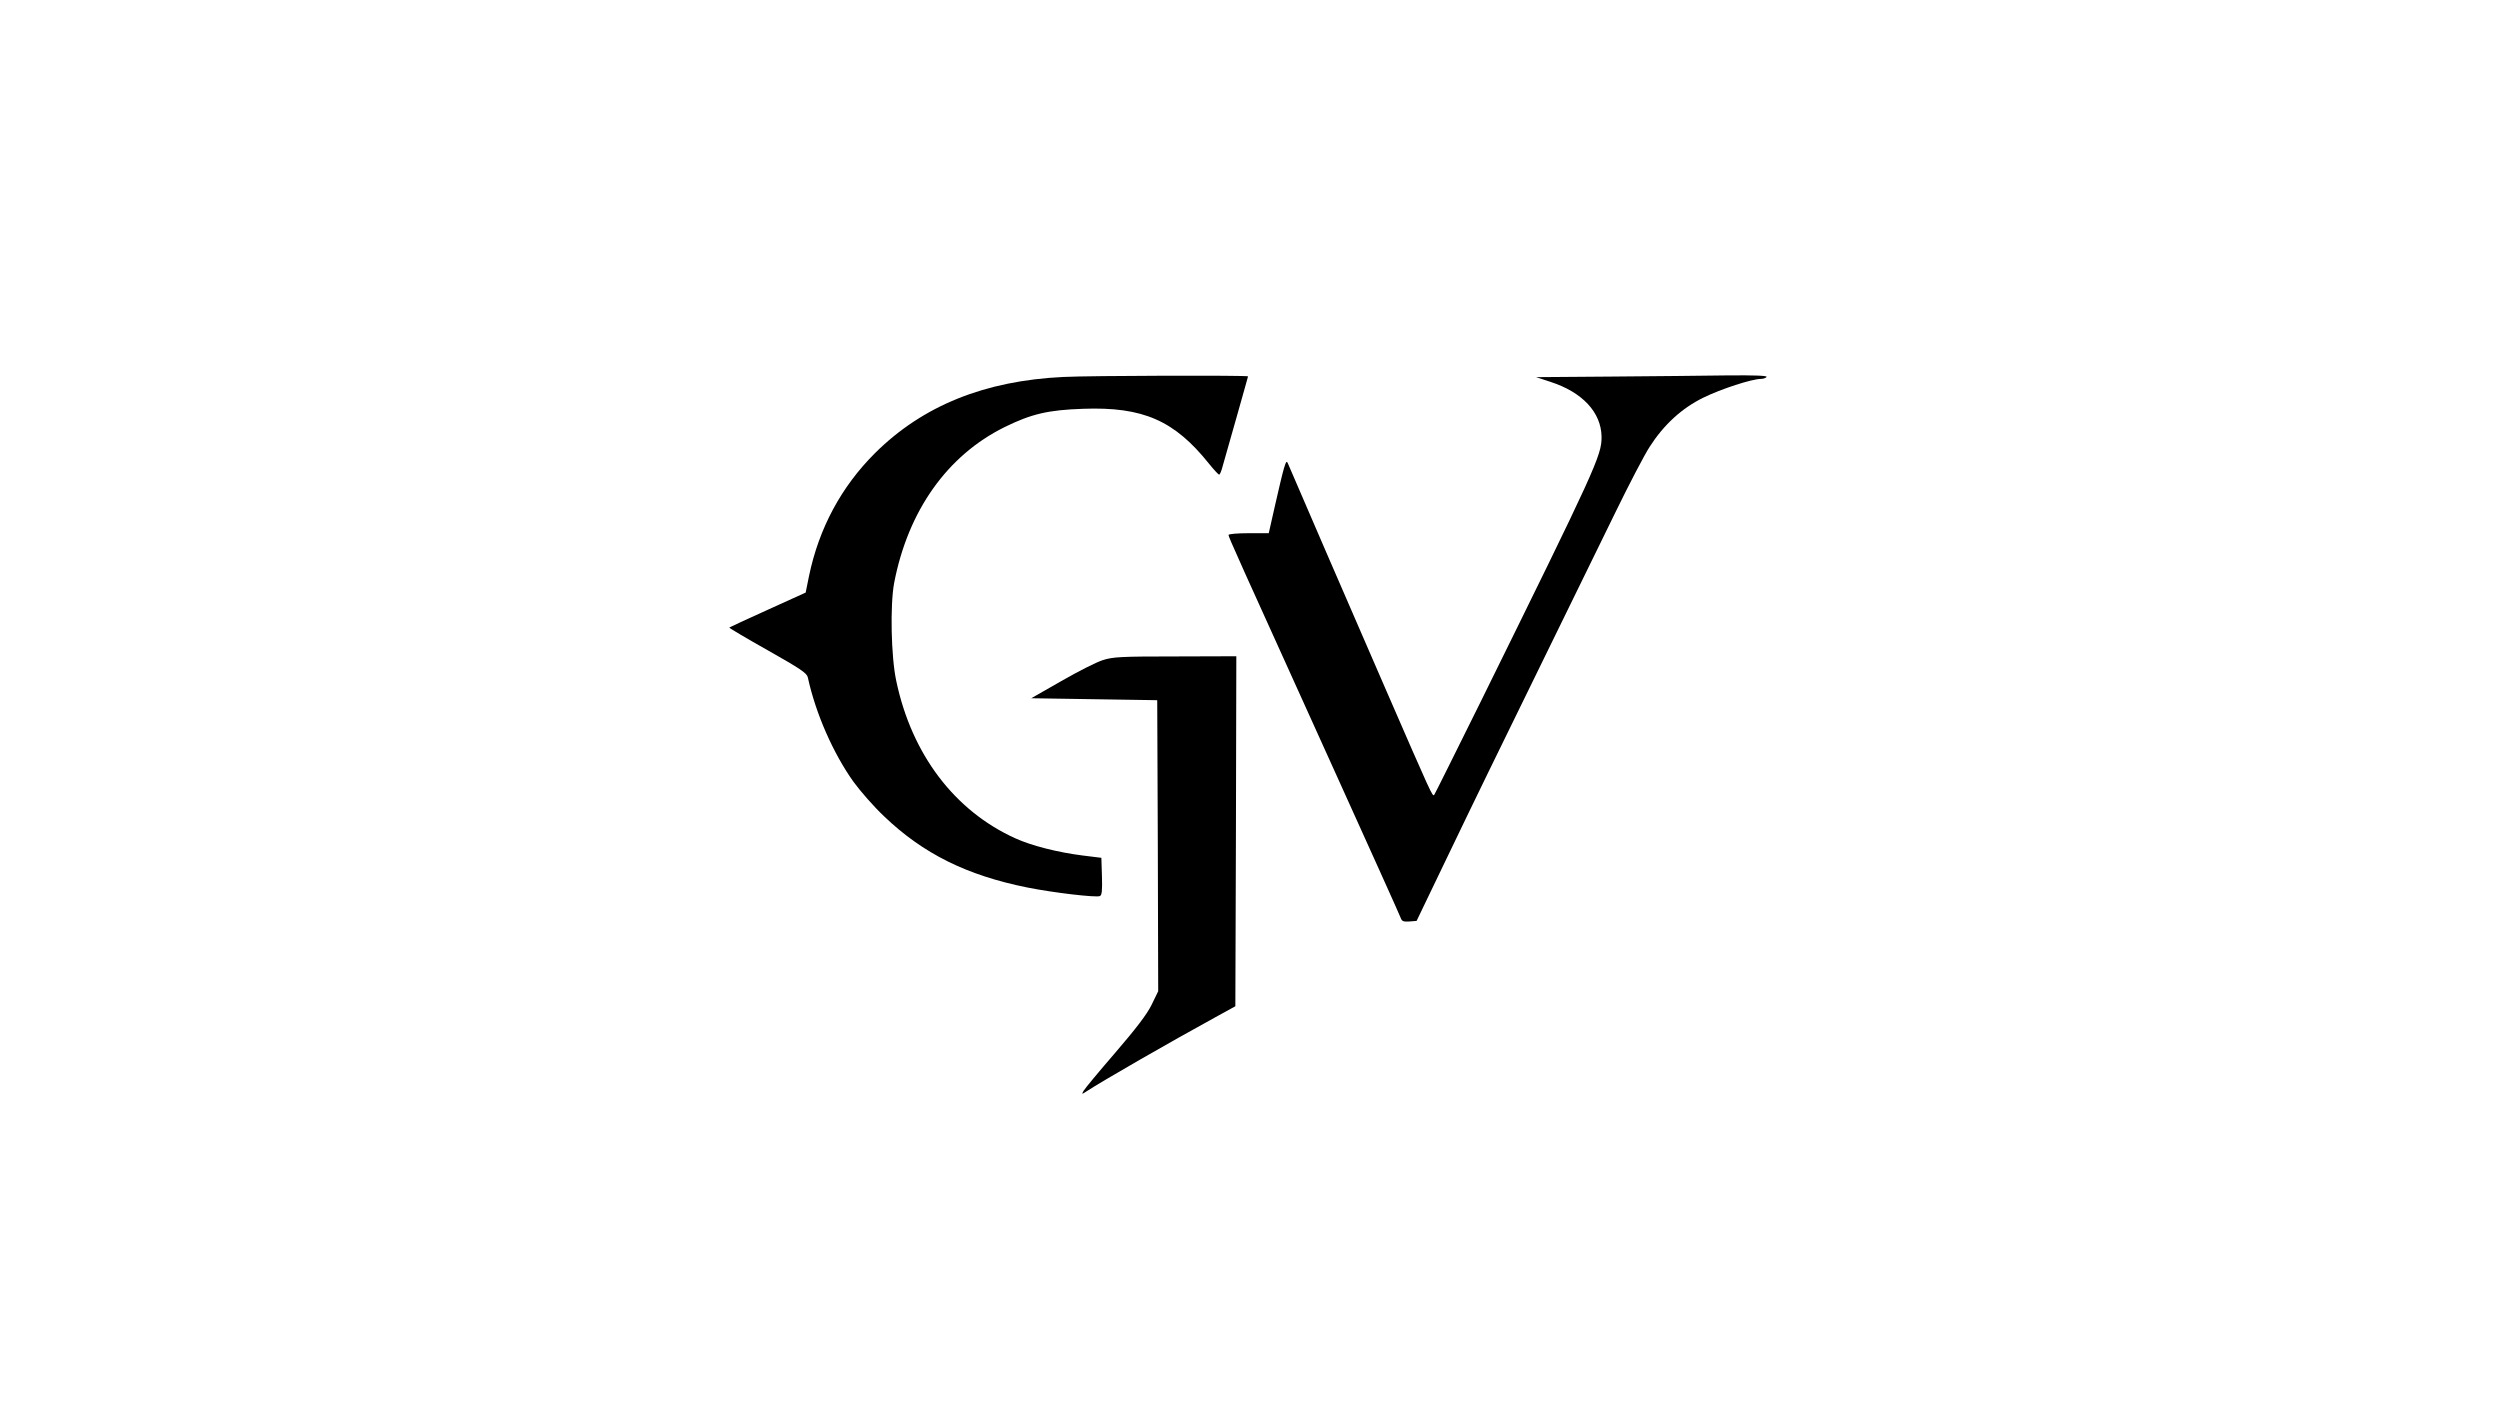 <?xml version="1.0" standalone="no"?>
<!DOCTYPE svg PUBLIC "-//W3C//DTD SVG 20010904//EN"
 "http://www.w3.org/TR/2001/REC-SVG-20010904/DTD/svg10.dtd">
<svg version="1.0" xmlns="http://www.w3.org/2000/svg"
 width="1280pt" height="720pt" viewBox="0 0 1280 720"
 preserveAspectRatio="xMidYMid meet">

<g transform="translate(0,720) scale(0.1,-0.1)"
fill="#000000" stroke="none">
<path d="M5445 5270 c-403 -19 -720 -147 -964 -389 -173 -172 -288 -385 -339
-631 l-17 -84 -194 -88 c-106 -48 -195 -89 -197 -91 -2 -2 86 -54 196 -116
168 -95 201 -117 206 -139 40 -185 130 -389 234 -535 35 -48 105 -128 156
-176 200 -192 425 -303 734 -365 135 -27 350 -52 371 -44 11 4 13 28 11 101
l-3 95 -97 12 c-126 16 -261 50 -344 88 -311 141 -530 430 -609 805 -27 124
-32 390 -11 502 71 370 272 653 565 798 138 68 224 88 403 94 307 11 467 -60
644 -281 25 -31 48 -56 52 -56 4 0 12 19 18 43 7 23 38 135 71 250 32 114 59
208 59 210 0 6 -806 4 -945 -3z"/>
<path d="M8255 5272 l-390 -3 73 -24 c164 -53 260 -156 262 -281 1 -96 -29
-160 -620 -1359 -128 -258 -234 -472 -237 -475 -9 -9 -12 -2 -250 545 -158
362 -486 1121 -498 1150 -7 17 -10 14 -21 -22 -7 -23 -27 -107 -45 -187 l-33
-146 -103 0 c-58 0 -103 -4 -103 -9 0 -11 45 -110 535 -1191 188 -415 345
-763 348 -773 5 -14 15 -17 43 -15 l37 3 137 285 c75 157 180 373 232 480 52
107 191 391 308 630 117 239 270 553 341 697 70 144 149 295 175 335 73 114
165 198 275 252 92 45 249 96 295 96 12 0 26 5 29 10 4 7 -63 9 -197 8 -112
-2 -378 -4 -593 -6z"/>
<path d="M5646 3820 c-32 -10 -127 -58 -212 -107 l-154 -88 322 -5 323 -5 3
-745 2 -745 -34 -70 c-24 -49 -81 -123 -186 -245 -83 -96 -156 -184 -162 -195
-10 -18 -10 -19 13 -4 89 58 425 251 664 382 l100 55 3 896 2 896 -312 -1
c-277 0 -320 -2 -372 -19z"/>
</g>
</svg>
